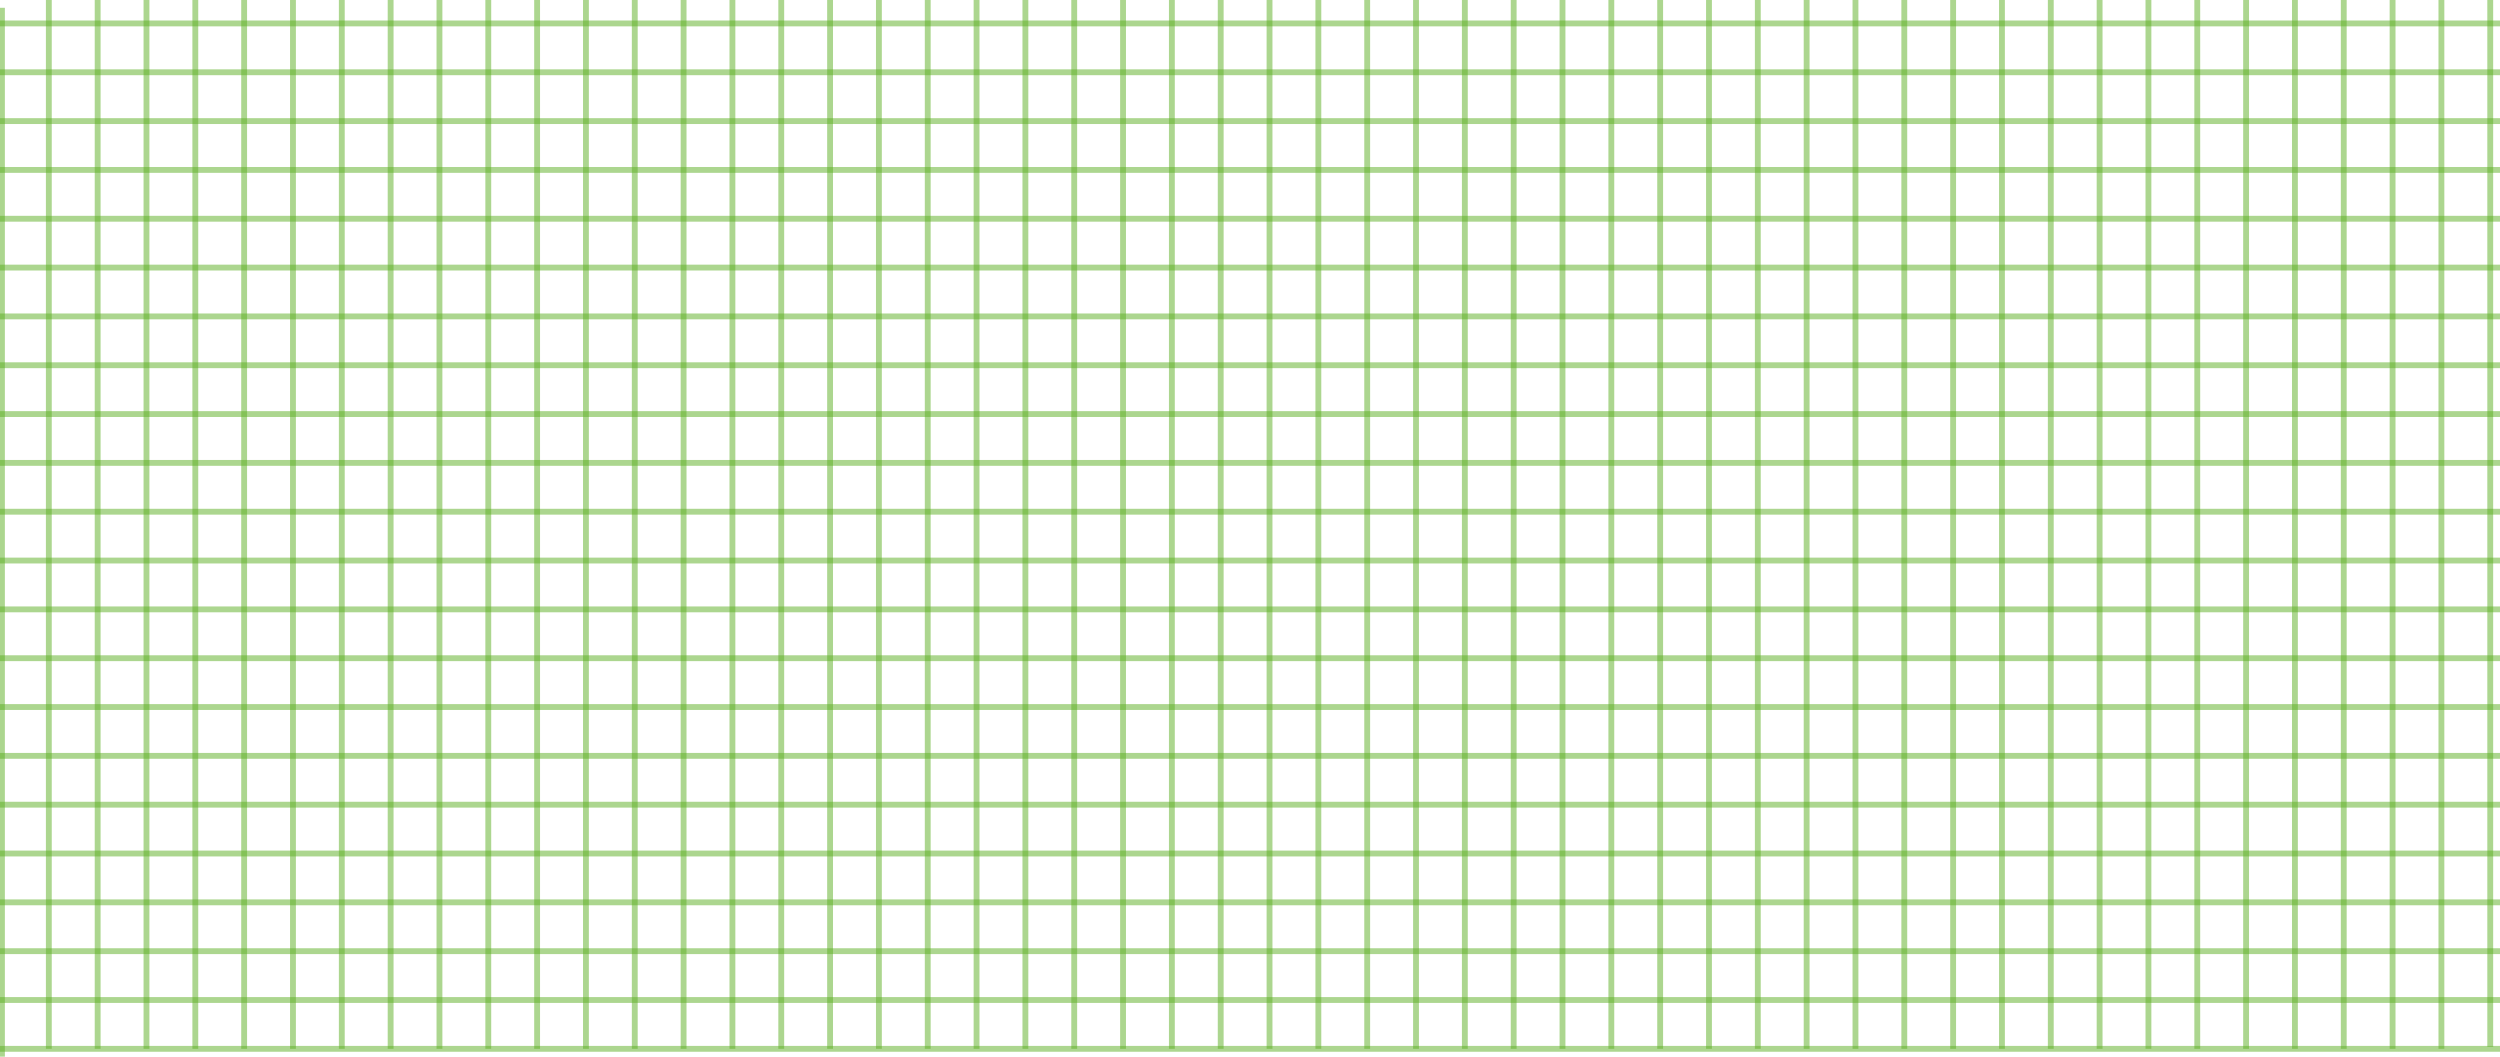 <svg width="1280" height="541" viewBox="0 0 1280 541" fill="none" xmlns="http://www.w3.org/2000/svg">
<path d="M25 537V-4.64916e-06" stroke="#5AAF21" stroke-opacity="0.5" stroke-width="3"/>
<path d="M1 541V4" stroke="#5AAF21" stroke-opacity="0.5" stroke-width="3"/>
<path d="M75 537V-4.64916e-06" stroke="#5AAF21" stroke-opacity="0.5" stroke-width="3"/>
<path d="M125 537V-4.64916e-06" stroke="#5AAF21" stroke-opacity="0.5" stroke-width="3"/>
<path d="M175 537V-4.64916e-06" stroke="#5AAF21" stroke-opacity="0.5" stroke-width="3"/>
<path d="M225 537V-4.64916e-06" stroke="#5AAF21" stroke-opacity="0.5" stroke-width="3"/>
<path d="M275 537V-4.64916e-06" stroke="#5AAF21" stroke-opacity="0.5" stroke-width="3"/>
<path d="M325 537V-4.64916e-06" stroke="#5AAF21" stroke-opacity="0.5" stroke-width="3"/>
<path d="M375 537V-4.64916e-06" stroke="#5AAF21" stroke-opacity="0.5" stroke-width="3"/>
<path d="M425 537V-4.64916e-06" stroke="#5AAF21" stroke-opacity="0.5" stroke-width="3"/>
<path d="M475 537V-4.64916e-06" stroke="#5AAF21" stroke-opacity="0.5" stroke-width="3"/>
<path d="M525 537V-4.64916e-06" stroke="#5AAF21" stroke-opacity="0.5" stroke-width="3"/>
<path d="M575 537V-4.64916e-06" stroke="#5AAF21" stroke-opacity="0.5" stroke-width="3"/>
<path d="M625 537V-4.64916e-06" stroke="#5AAF21" stroke-opacity="0.5" stroke-width="3"/>
<path d="M675 537V-4.64916e-06" stroke="#5AAF21" stroke-opacity="0.5" stroke-width="3"/>
<path d="M725 537V-4.64916e-06" stroke="#5AAF21" stroke-opacity="0.5" stroke-width="3"/>
<path d="M775 537V-4.64916e-06" stroke="#5AAF21" stroke-opacity="0.5" stroke-width="3"/>
<path d="M800 537V-4.64916e-06" stroke="#5AAF21" stroke-opacity="0.5" stroke-width="3"/>
<path d="M850 537V-4.64916e-06" stroke="#5AAF21" stroke-opacity="0.5" stroke-width="3"/>
<path d="M900 537V-4.64916e-06" stroke="#5AAF21" stroke-opacity="0.5" stroke-width="3"/>
<path d="M950 537V-4.64916e-06" stroke="#5AAF21" stroke-opacity="0.5" stroke-width="3"/>
<path d="M1000 537V-4.64916e-06" stroke="#5AAF21" stroke-opacity="0.5" stroke-width="3"/>
<path d="M1050 537V-4.64916e-06" stroke="#5AAF21" stroke-opacity="0.5" stroke-width="3"/>
<path d="M1125 537V-4.64916e-06" stroke="#5AAF21" stroke-opacity="0.5" stroke-width="3"/>
<path d="M1150 537V-4.64916e-06" stroke="#5AAF21" stroke-opacity="0.5" stroke-width="3"/>
<path d="M1225 537V-4.64916e-06" stroke="#5AAF21" stroke-opacity="0.5" stroke-width="3"/>
<path d="M1275 536L1275 1.4782e-05" stroke="#5AAF21" stroke-opacity="0.5" stroke-width="3"/>
<path d="M50 537V-4.64916e-06" stroke="#5AAF21" stroke-opacity="0.5" stroke-width="3"/>
<path d="M100 537V-4.64916e-06" stroke="#5AAF21" stroke-opacity="0.5" stroke-width="3"/>
<path d="M150 537V-4.64916e-06" stroke="#5AAF21" stroke-opacity="0.5" stroke-width="3"/>
<path d="M200 537V-4.64916e-06" stroke="#5AAF21" stroke-opacity="0.5" stroke-width="3"/>
<path d="M250 537V-4.64916e-06" stroke="#5AAF21" stroke-opacity="0.5" stroke-width="3"/>
<path d="M300 537V-4.64916e-06" stroke="#5AAF21" stroke-opacity="0.5" stroke-width="3"/>
<path d="M350 537V-4.64916e-06" stroke="#5AAF21" stroke-opacity="0.5" stroke-width="3"/>
<path d="M400 537V-4.64916e-06" stroke="#5AAF21" stroke-opacity="0.5" stroke-width="3"/>
<path d="M450 537V-4.64916e-06" stroke="#5AAF21" stroke-opacity="0.5" stroke-width="3"/>
<path d="M500 537V-4.64916e-06" stroke="#5AAF21" stroke-opacity="0.5" stroke-width="3"/>
<path d="M550 537V-4.64916e-06" stroke="#5AAF21" stroke-opacity="0.5" stroke-width="3"/>
<path d="M600 537V-4.64916e-06" stroke="#5AAF21" stroke-opacity="0.5" stroke-width="3"/>
<path d="M650 537V-4.64916e-06" stroke="#5AAF21" stroke-opacity="0.5" stroke-width="3"/>
<path d="M700 537V-4.64916e-06" stroke="#5AAF21" stroke-opacity="0.5" stroke-width="3"/>
<path d="M750 537V-4.64916e-06" stroke="#5AAF21" stroke-opacity="0.5" stroke-width="3"/>
<path d="M1100 537V-4.64916e-06" stroke="#5AAF21" stroke-opacity="0.5" stroke-width="3"/>
<path d="M825 537V-4.64916e-06" stroke="#5AAF21" stroke-opacity="0.5" stroke-width="3"/>
<path d="M875 537V-4.64916e-06" stroke="#5AAF21" stroke-opacity="0.5" stroke-width="3"/>
<path d="M925 537V-4.64916e-06" stroke="#5AAF21" stroke-opacity="0.5" stroke-width="3"/>
<path d="M975 537V-4.64916e-06" stroke="#5AAF21" stroke-opacity="0.5" stroke-width="3"/>
<path d="M1025 537V-4.64916e-06" stroke="#5AAF21" stroke-opacity="0.5" stroke-width="3"/>
<path d="M1075 537V-4.64916e-06" stroke="#5AAF21" stroke-opacity="0.5" stroke-width="3"/>
<path d="M1200 537V-4.64916e-06" stroke="#5AAF21" stroke-opacity="0.5" stroke-width="3"/>
<path d="M1175 537V-4.64916e-06" stroke="#5AAF21" stroke-opacity="0.5" stroke-width="3"/>
<path d="M1250 537V-4.64916e-06" stroke="#5AAF21" stroke-opacity="0.5" stroke-width="3"/>
<path d="M0 537H1280.5" stroke="#5AAF21" stroke-opacity="0.5" stroke-width="3"/>
<path d="M0 512H1280.5" stroke="#5AAF21" stroke-opacity="0.5" stroke-width="3"/>
<path d="M0 487H1280.5" stroke="#5AAF21" stroke-opacity="0.5" stroke-width="3"/>
<path d="M0 462H1280.5" stroke="#5AAF21" stroke-opacity="0.5" stroke-width="3"/>
<path d="M0 437H1280.5" stroke="#5AAF21" stroke-opacity="0.5" stroke-width="3"/>
<path d="M0 412H1280.5" stroke="#5AAF21" stroke-opacity="0.5" stroke-width="3"/>
<path d="M0 387H1280.5" stroke="#5AAF21" stroke-opacity="0.5" stroke-width="3"/>
<path d="M0 362H1280.5" stroke="#5AAF21" stroke-opacity="0.5" stroke-width="3"/>
<path d="M0 337H1280.5" stroke="#5AAF21" stroke-opacity="0.5" stroke-width="3"/>
<path d="M0 312H1280.5" stroke="#5AAF21" stroke-opacity="0.5" stroke-width="3"/>
<path d="M0 287H1280.5" stroke="#5AAF21" stroke-opacity="0.5" stroke-width="3"/>
<path d="M0 262H1280.5" stroke="#5AAF21" stroke-opacity="0.5" stroke-width="3"/>
<path d="M0 237H1280.5" stroke="#5AAF21" stroke-opacity="0.5" stroke-width="3"/>
<path d="M0 212H1280.5" stroke="#5AAF21" stroke-opacity="0.5" stroke-width="3"/>
<path d="M0 187H1280.5" stroke="#5AAF21" stroke-opacity="0.5" stroke-width="3"/>
<path d="M0 162H1280.5" stroke="#5AAF21" stroke-opacity="0.5" stroke-width="3"/>
<path d="M0 137H1280.5" stroke="#5AAF21" stroke-opacity="0.5" stroke-width="3"/>
<path d="M0 112H1280.5" stroke="#5AAF21" stroke-opacity="0.5" stroke-width="3"/>
<path d="M0 87H1280.5" stroke="#5AAF21" stroke-opacity="0.5" stroke-width="3"/>
<path d="M0 62H1280.5" stroke="#5AAF21" stroke-opacity="0.5" stroke-width="3"/>
<path d="M0 37H1280.5" stroke="#5AAF21" stroke-opacity="0.5" stroke-width="3"/>
<path d="M0 12H1280.5" stroke="#5AAF21" stroke-opacity="0.5" stroke-width="3"/>
</svg>
